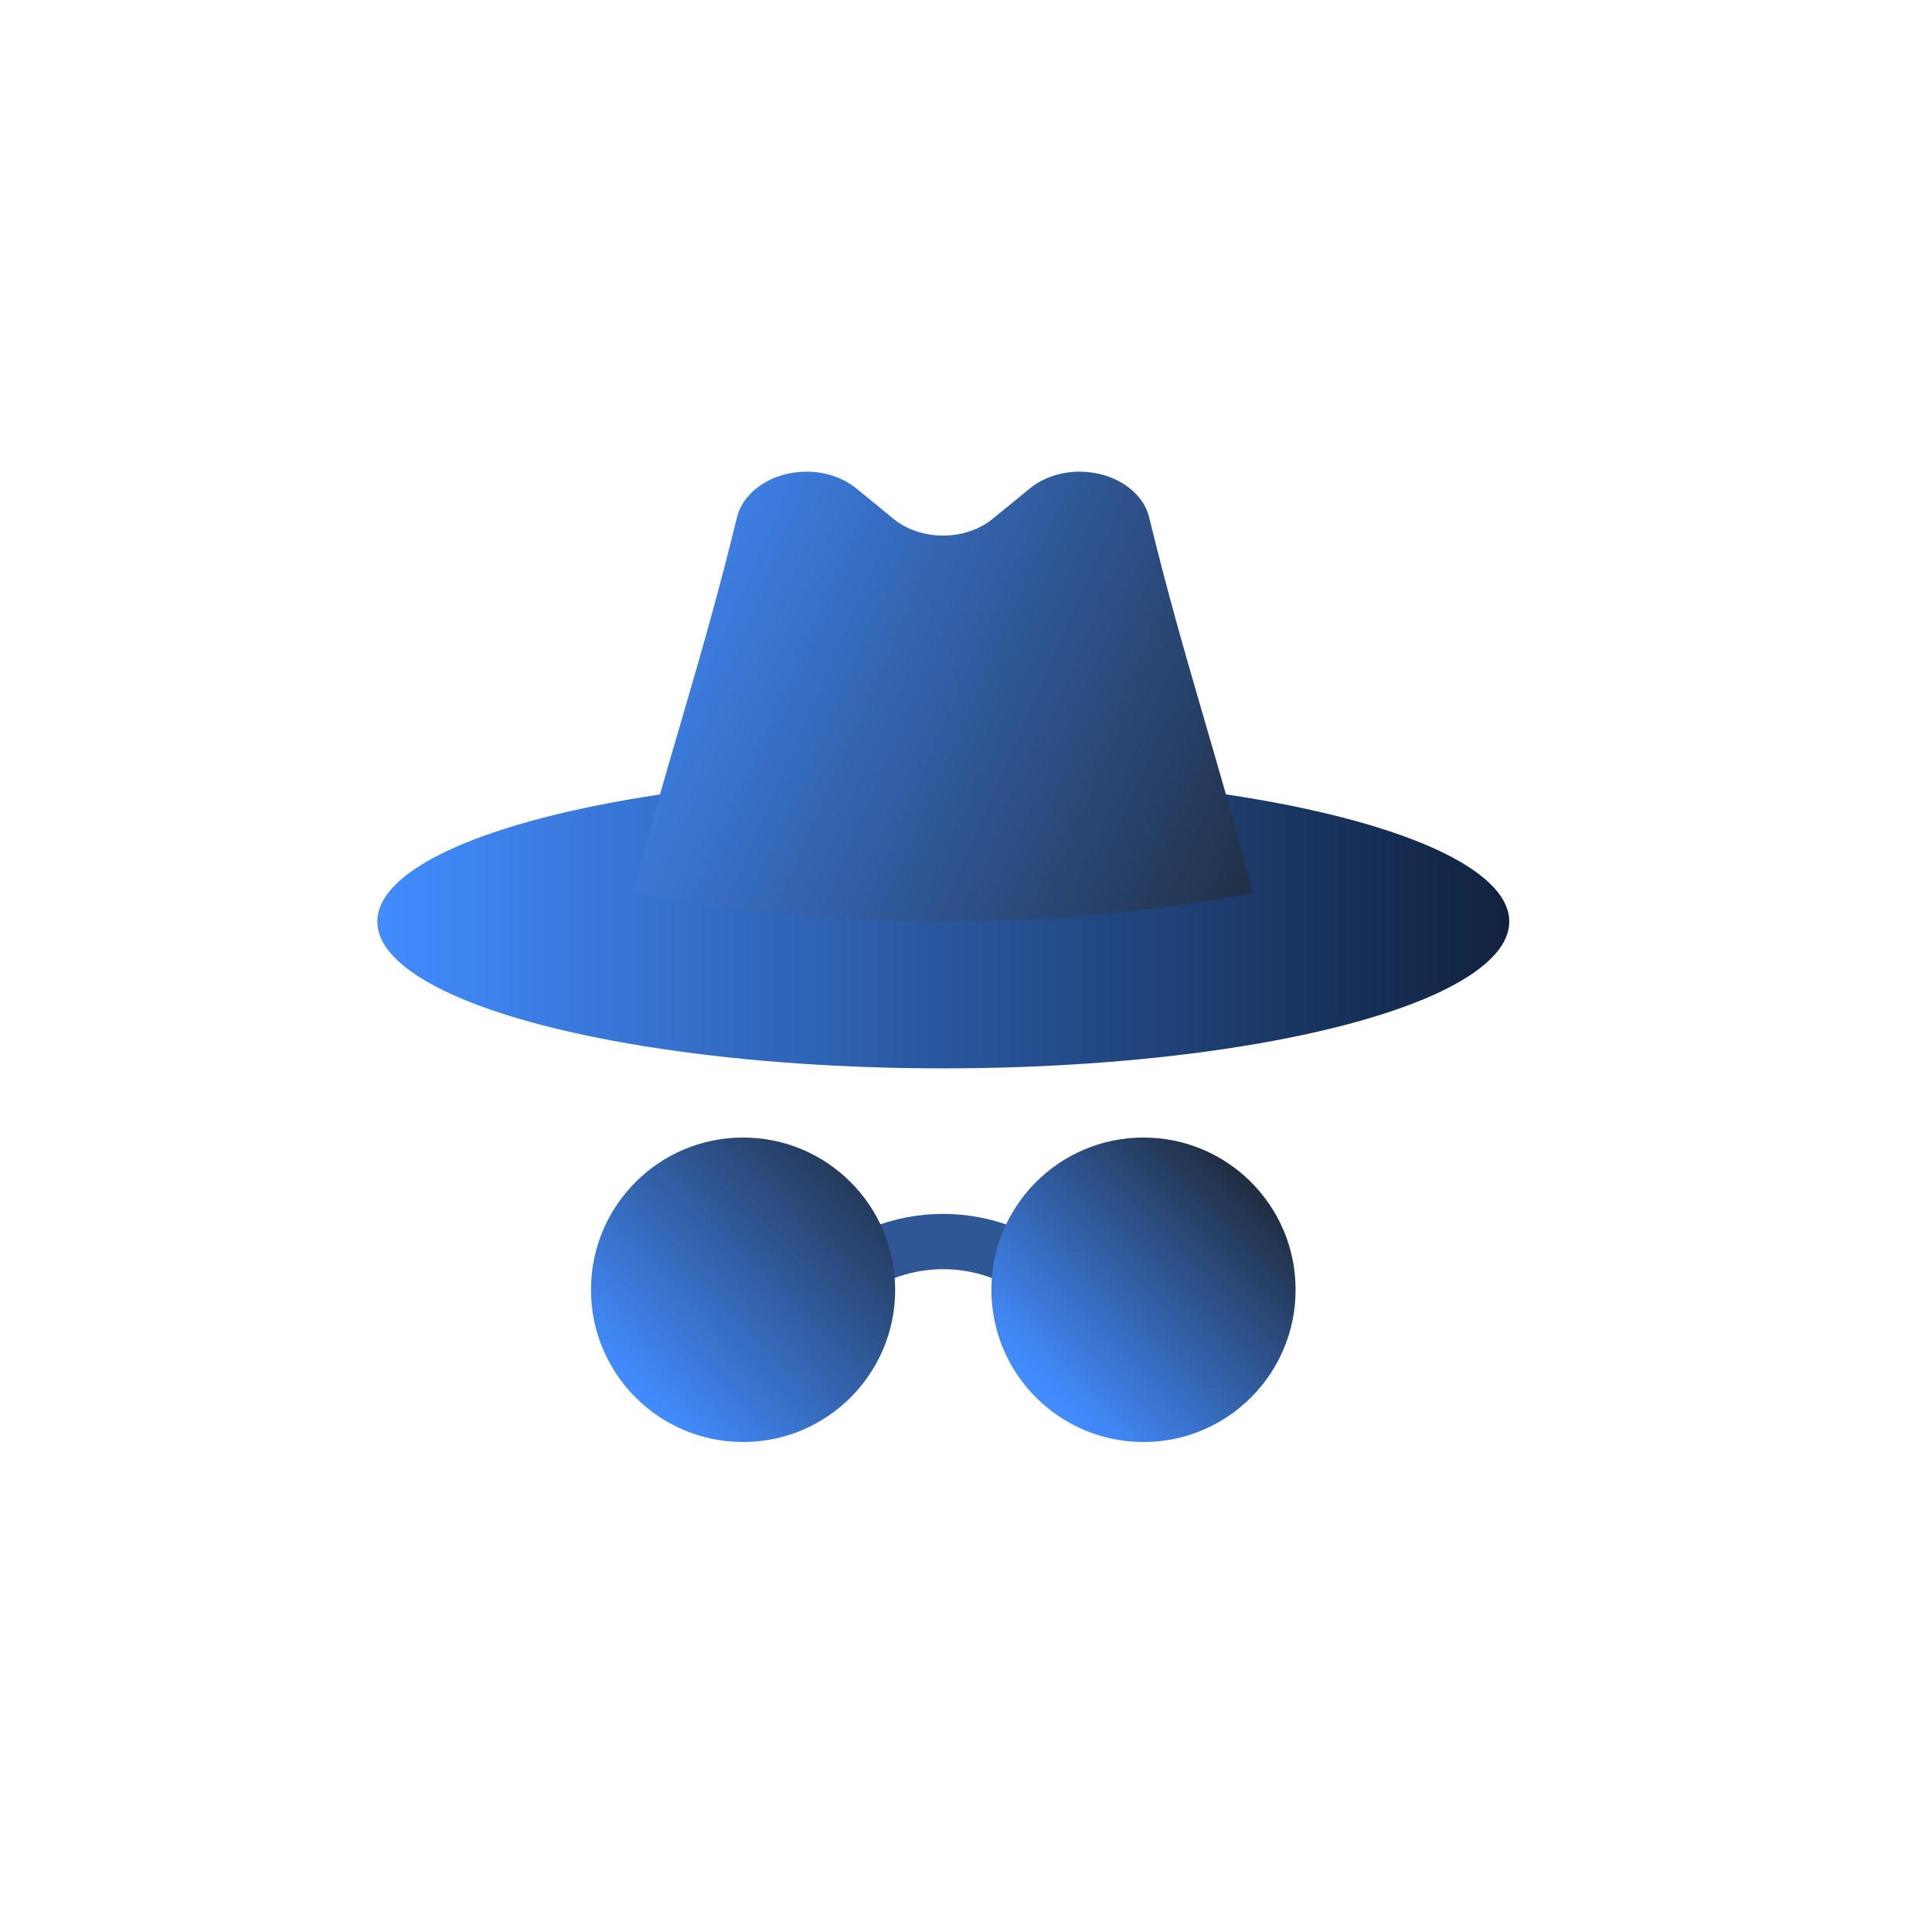 <?xml version="1.0" encoding="UTF-8" standalone="no"?>
<svg
   xmlns:dc="http://purl.org/dc/elements/1.1/"
   xmlns:cc="http://creativecommons.org/ns#"
   xmlns:rdf="http://www.w3.org/1999/02/22-rdf-syntax-ns#"
   xmlns:svg="http://www.w3.org/2000/svg"
   xmlns="http://www.w3.org/2000/svg"
   xmlns:xlink="http://www.w3.org/1999/xlink"
   xmlns:sodipodi="http://sodipodi.sourceforge.net/DTD/sodipodi-0.dtd"
   xmlns:inkscape="http://www.inkscape.org/namespaces/inkscape"
   width="1024"
   height="1024"
   viewBox="0 0 270.933 270.933"
   version="1.1"
   id="svg8"
   inkscape:version="1.0.2-2 (e86c870879, 2021-01-15)"
   sodipodi:docname="icon.svg"
   inkscape:export-filename="C:\Users\Jacob\Projects\IncognitoInsights\resources\icon.png"
   inkscape:export-xdpi="96"
   inkscape:export-ydpi="96">
  <defs
     id="defs2">
    <linearGradient
       inkscape:collect="always"
       id="linearGradient927">
      <stop
         style="stop-color:#428cff;stop-opacity:1"
         offset="0"
         id="stop923" />
      <stop
         style="stop-color:#191919;stop-opacity:1"
         offset="1"
         id="stop925" />
    </linearGradient>
    <linearGradient
       inkscape:collect="always"
       id="linearGradient895">
      <stop
         style="stop-color:#428cff;stop-opacity:1"
         offset="0"
         id="stop891" />
      <stop
         style="stop-color:#000000;stop-opacity:1"
         offset="1"
         id="stop893" />
    </linearGradient>
    <linearGradient
       inkscape:collect="always"
       xlink:href="#linearGradient927"
       id="linearGradient889"
       gradientUnits="userSpaceOnUse"
       x1="18.938"
       y1="8.569"
       x2="56.981"
       y2="21.498"
       gradientTransform="matrix(1,0,0,0.772,0,5.718)" />
    <linearGradient
       inkscape:collect="always"
       xlink:href="#linearGradient927"
       id="linearGradient929"
       x1="36.315"
       y1="53.217"
       x2="46.936"
       y2="42.596"
       gradientUnits="userSpaceOnUse"
       gradientTransform="translate(0,-1.88)" />
    <linearGradient
       inkscape:collect="always"
       xlink:href="#linearGradient927"
       id="linearGradient931"
       x1="19.082"
       y1="53.47"
       x2="31.978"
       y2="40.953"
       gradientUnits="userSpaceOnUse"
       gradientTransform="translate(0,-1.88)" />
    <linearGradient
       inkscape:collect="always"
       xlink:href="#linearGradient895"
       id="linearGradient933"
       x1="8"
       y1="33.32"
       x2="71.148"
       y2="33.32"
       gradientUnits="userSpaceOnUse"
       gradientTransform="translate(0,-1.88)" />
  </defs>
  <sodipodi:namedview
     id="base"
     pagecolor="#ffffff"
     bordercolor="#666666"
     borderopacity="1.0"
     inkscape:pageopacity="1"
     inkscape:pageshadow="2"
     inkscape:zoom="0.5"
     inkscape:cx="579.47001"
     inkscape:cy="502.96263"
     inkscape:document-units="mm"
     inkscape:current-layer="layer1"
     inkscape:document-rotation="0"
     showgrid="false"
     units="px"
     inkscape:lockguides="false"
     showguides="false"
     inkscape:window-width="1366"
     inkscape:window-height="697"
     inkscape:window-x="-8"
     inkscape:window-y="-8"
     inkscape:window-maximized="1" />
  <g
     inkscape:label="Layer 1"
     inkscape:groupmode="layer"
     id="layer1">
    <g
       id="g47"
       transform="matrix(3.307,0,0,3.31,26.458,25.168)">
      <ellipse
         class="st5"
         cx="32"
         cy="31.44"
         rx="24"
         ry="6.22"
         id="ellipse35"
         style="fill:url(#linearGradient933);fill-opacity:1" />
      <path
         class="st6"
         d="M 40.73,14.318 C 40.46,13.198 39.22,12.38 37.78,12.38 c 0,0 0,0 0,0 -0.79,0 -1.56,0.255 -2.12,0.718 -0.51,0.425 -1.03,0.841 -1.55,1.266 -1.17,0.965 -3.07,0.965 -4.24,0 C 29.35,13.939 28.84,13.515 28.32,13.098 27.76,12.635 27,12.38 26.2,12.38 c -1.44,0 -2.67,0.818 -2.95,1.938 -1.48,6.075 -2.96,10.306 -4.41,15.926 8.64,1.598 17.64,1.598 26.28,0 -1.43,-5.62 -2.91,-9.85 -4.39,-15.926 z"
         id="path37"
         style="fill:url(#linearGradient889);fill-opacity:1;stroke-width:0.879" />
      <g
         id="g41"
         transform="translate(0,-1.88)">
        <path
           class="st10"
           d="m 36.11,49.75 c -2.27,-2.27 -5.96,-2.27 -8.23,0 l -1.66,-1.66 c 3.18,-3.18 8.36,-3.18 11.54,0 z"
           id="path39"
           style="fill:#2f5796;fill-opacity:1" />
      </g>
      <circle
         class="st9"
         cx="23.51"
         cy="47.04"
         r="6.45"
         id="circle43"
         style="fill:url(#linearGradient931);fill-opacity:1" />
      <circle
         class="st9"
         cx="40.49"
         cy="47.04"
         r="6.45"
         id="circle45"
         style="fill:url(#linearGradient929);fill-opacity:1" />
    </g>
  </g>
  <style
     type="text/css"
     id="style33">
	.st0{fill:#B4E6DD;}
	.st1{fill:#80D4C4;}
	.st2{fill:#D2F0EA;}
	.st3{fill:#FFFFFF;}
	.st4{fill:#FBD872;}
	.st5{fill:#DB7767;}
	.st6{fill:#F38E7A;}
	.st7{fill:#F6AF62;}
	.st8{fill:#32A48E;}
	.st9{fill:#A38FD8;}
	.st10{fill:#7C64BD;}
	.st11{fill:#EAA157;}
	.st12{fill:#9681CF;}
	.st13{fill:#F9C46A;}
	.st14{fill:#CE6B61;}
</style>
</svg>
